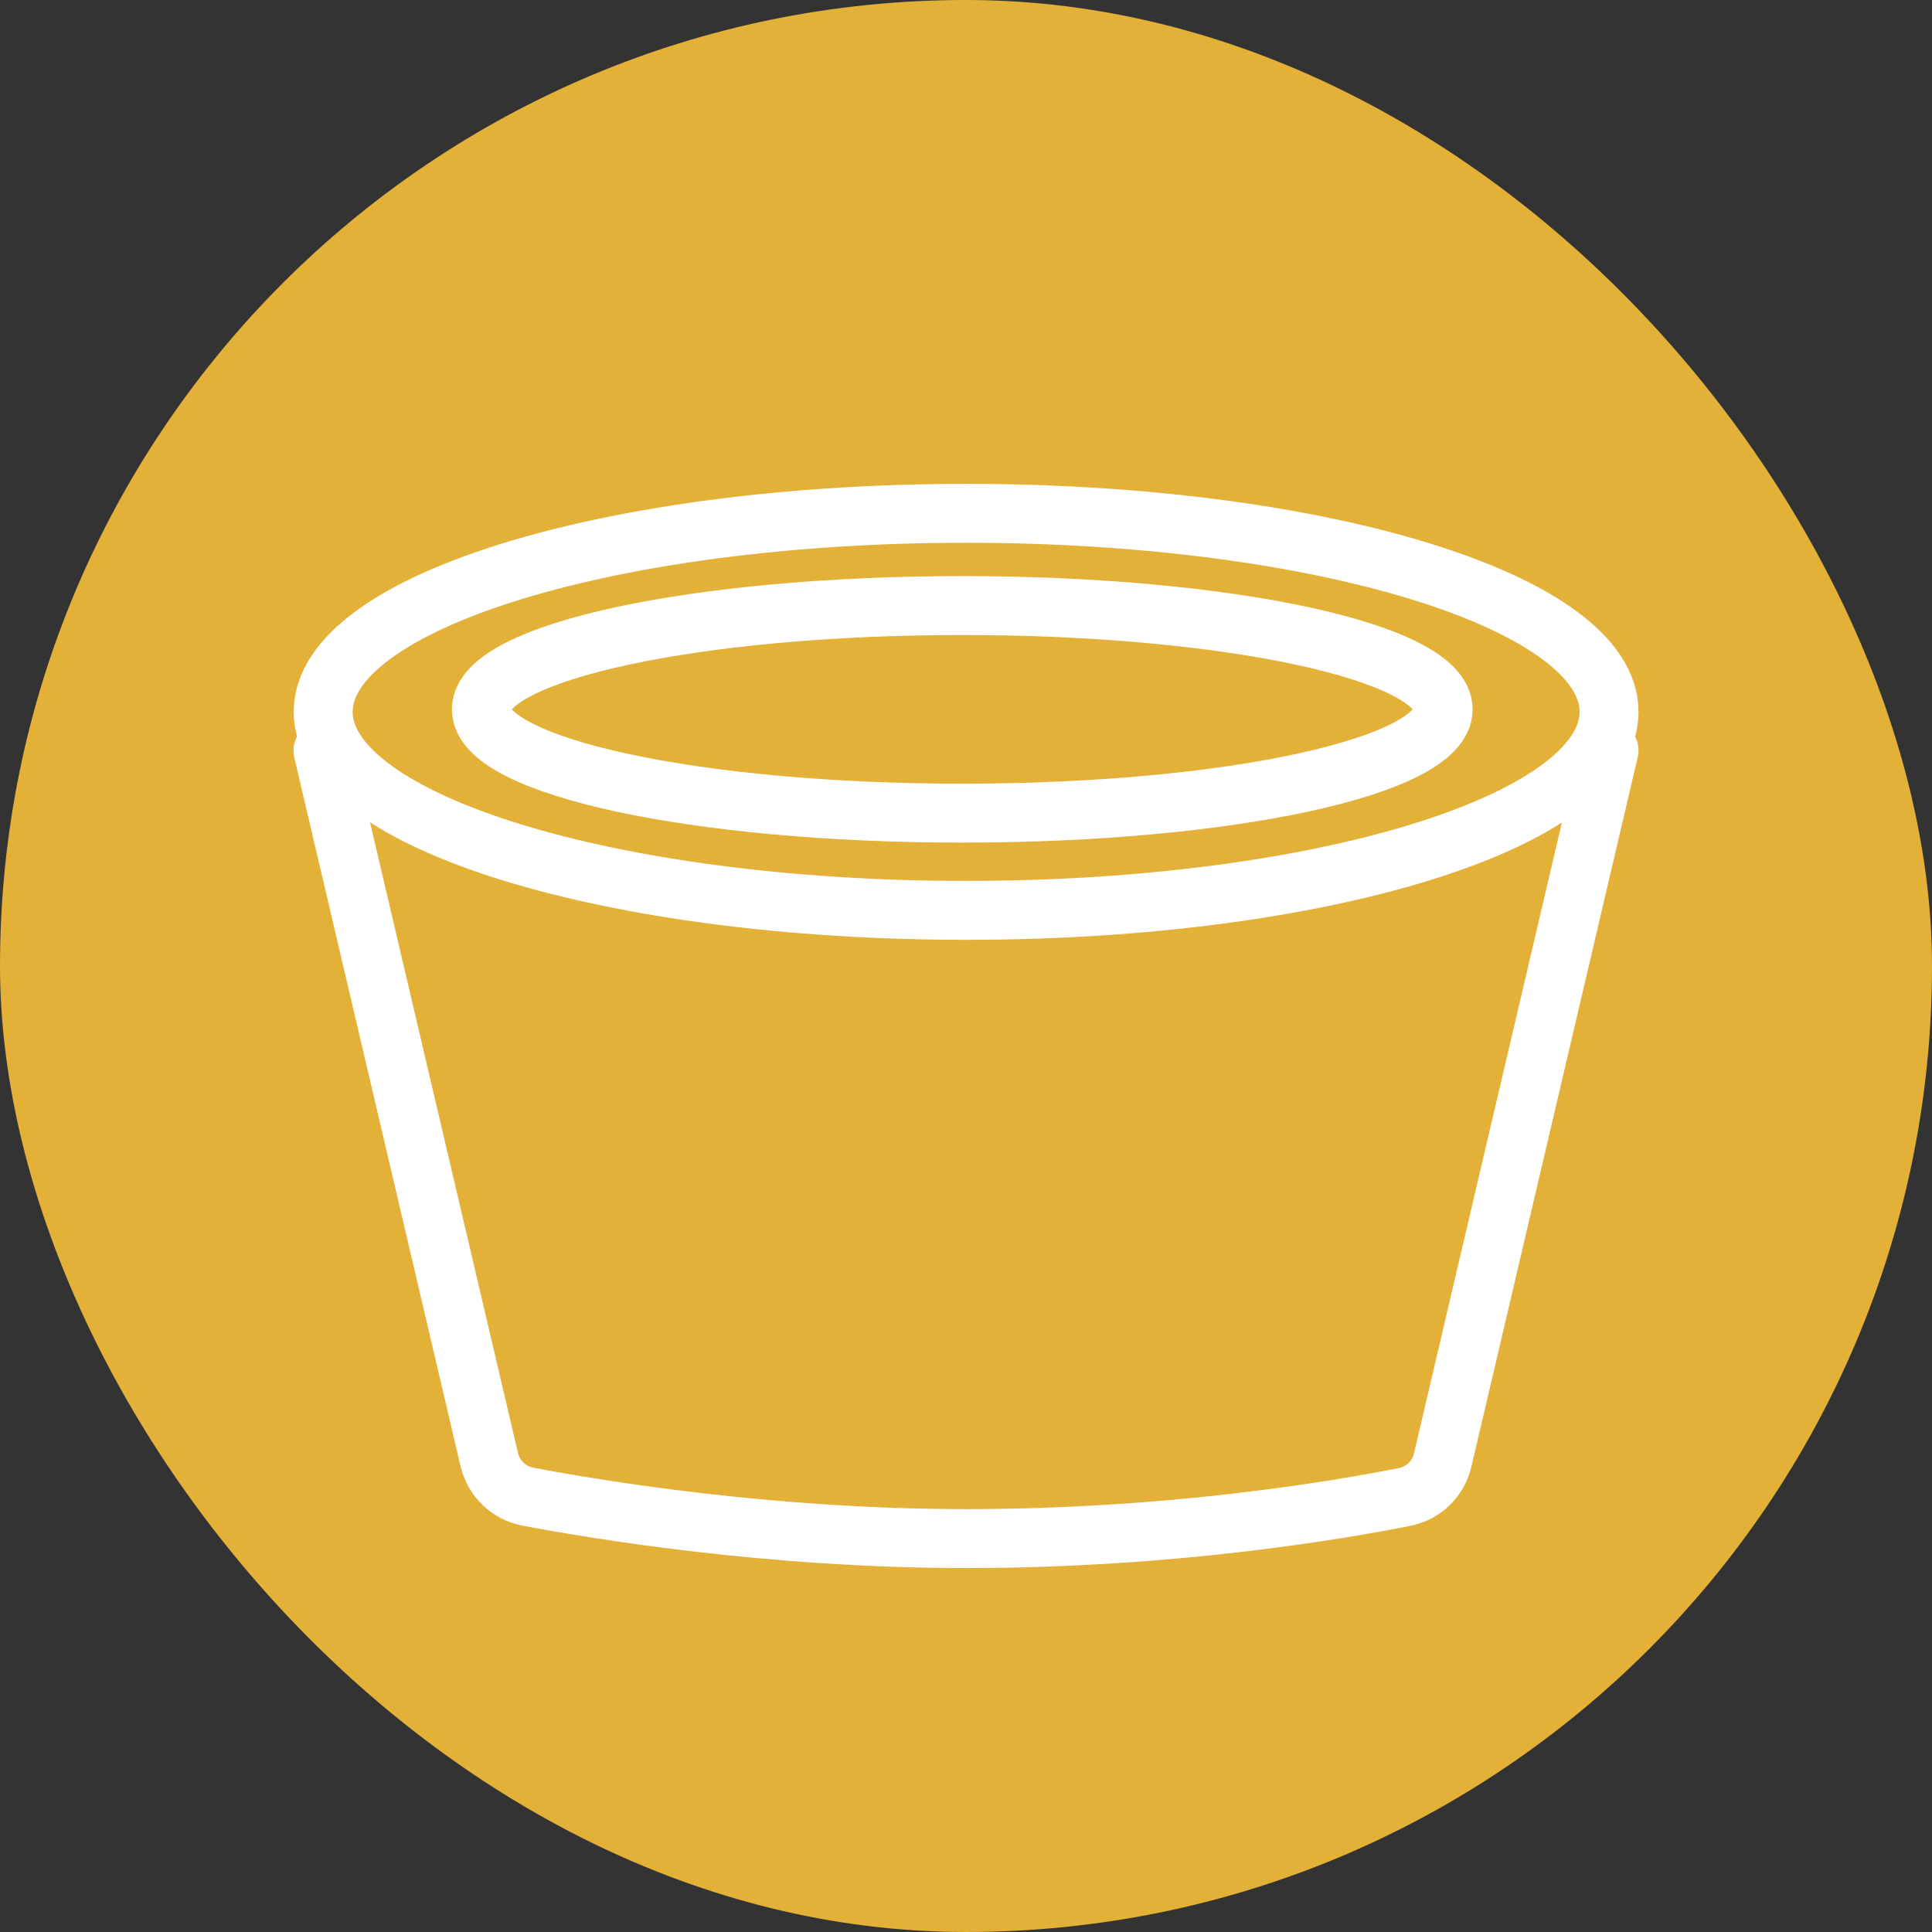 <?xml version="1.0" encoding="UTF-8"?>
<svg id="Layer_1" data-name="Layer 1" xmlns="http://www.w3.org/2000/svg" viewBox="0 0 85.25 85.25">
  <rect x="0" y="0" width="85.25" height="85.25" fill="#333333" stroke="none"/>
  <defs>
    <style>
      .cls-1 {
        fill: #e3b038;
      }

      .cls-2 {
        fill: none;
        stroke: #fff;
        stroke-linecap: round;
        stroke-miterlimit: 10;
        stroke-width: 2.6px;
      }
    </style>
  </defs>
  <rect class="cls-1" x="0" y="0" width="85.25" height="85.25" rx="42.63" ry="42.63"/>
  <g>
    <path class="cls-2" d="M14.26,31.41c0,4.84,12.7,8.76,28.37,8.76s28.37-3.92,28.37-8.76-12.7-8.76-28.37-8.76-28.37,3.92-28.37,8.76Z"/>
    <path class="cls-2" d="M21.24,31.3c0,2.53,9.5,4.58,21.22,4.58s21.22-2.05,21.22-4.58-9.5-4.58-21.22-4.58-21.22,2.05-21.22,4.58Z"/>
    <path class="cls-2" d="M71,33.11l-7.34,31.31c-.19,.83-.84,1.46-1.67,1.63-2.92,.58-10.26,1.84-19.36,1.84-8.62,0-16.3-1.27-19.34-1.85-.84-.16-1.5-.8-1.7-1.63l-7.34-31.29"/>
  </g>
</svg>